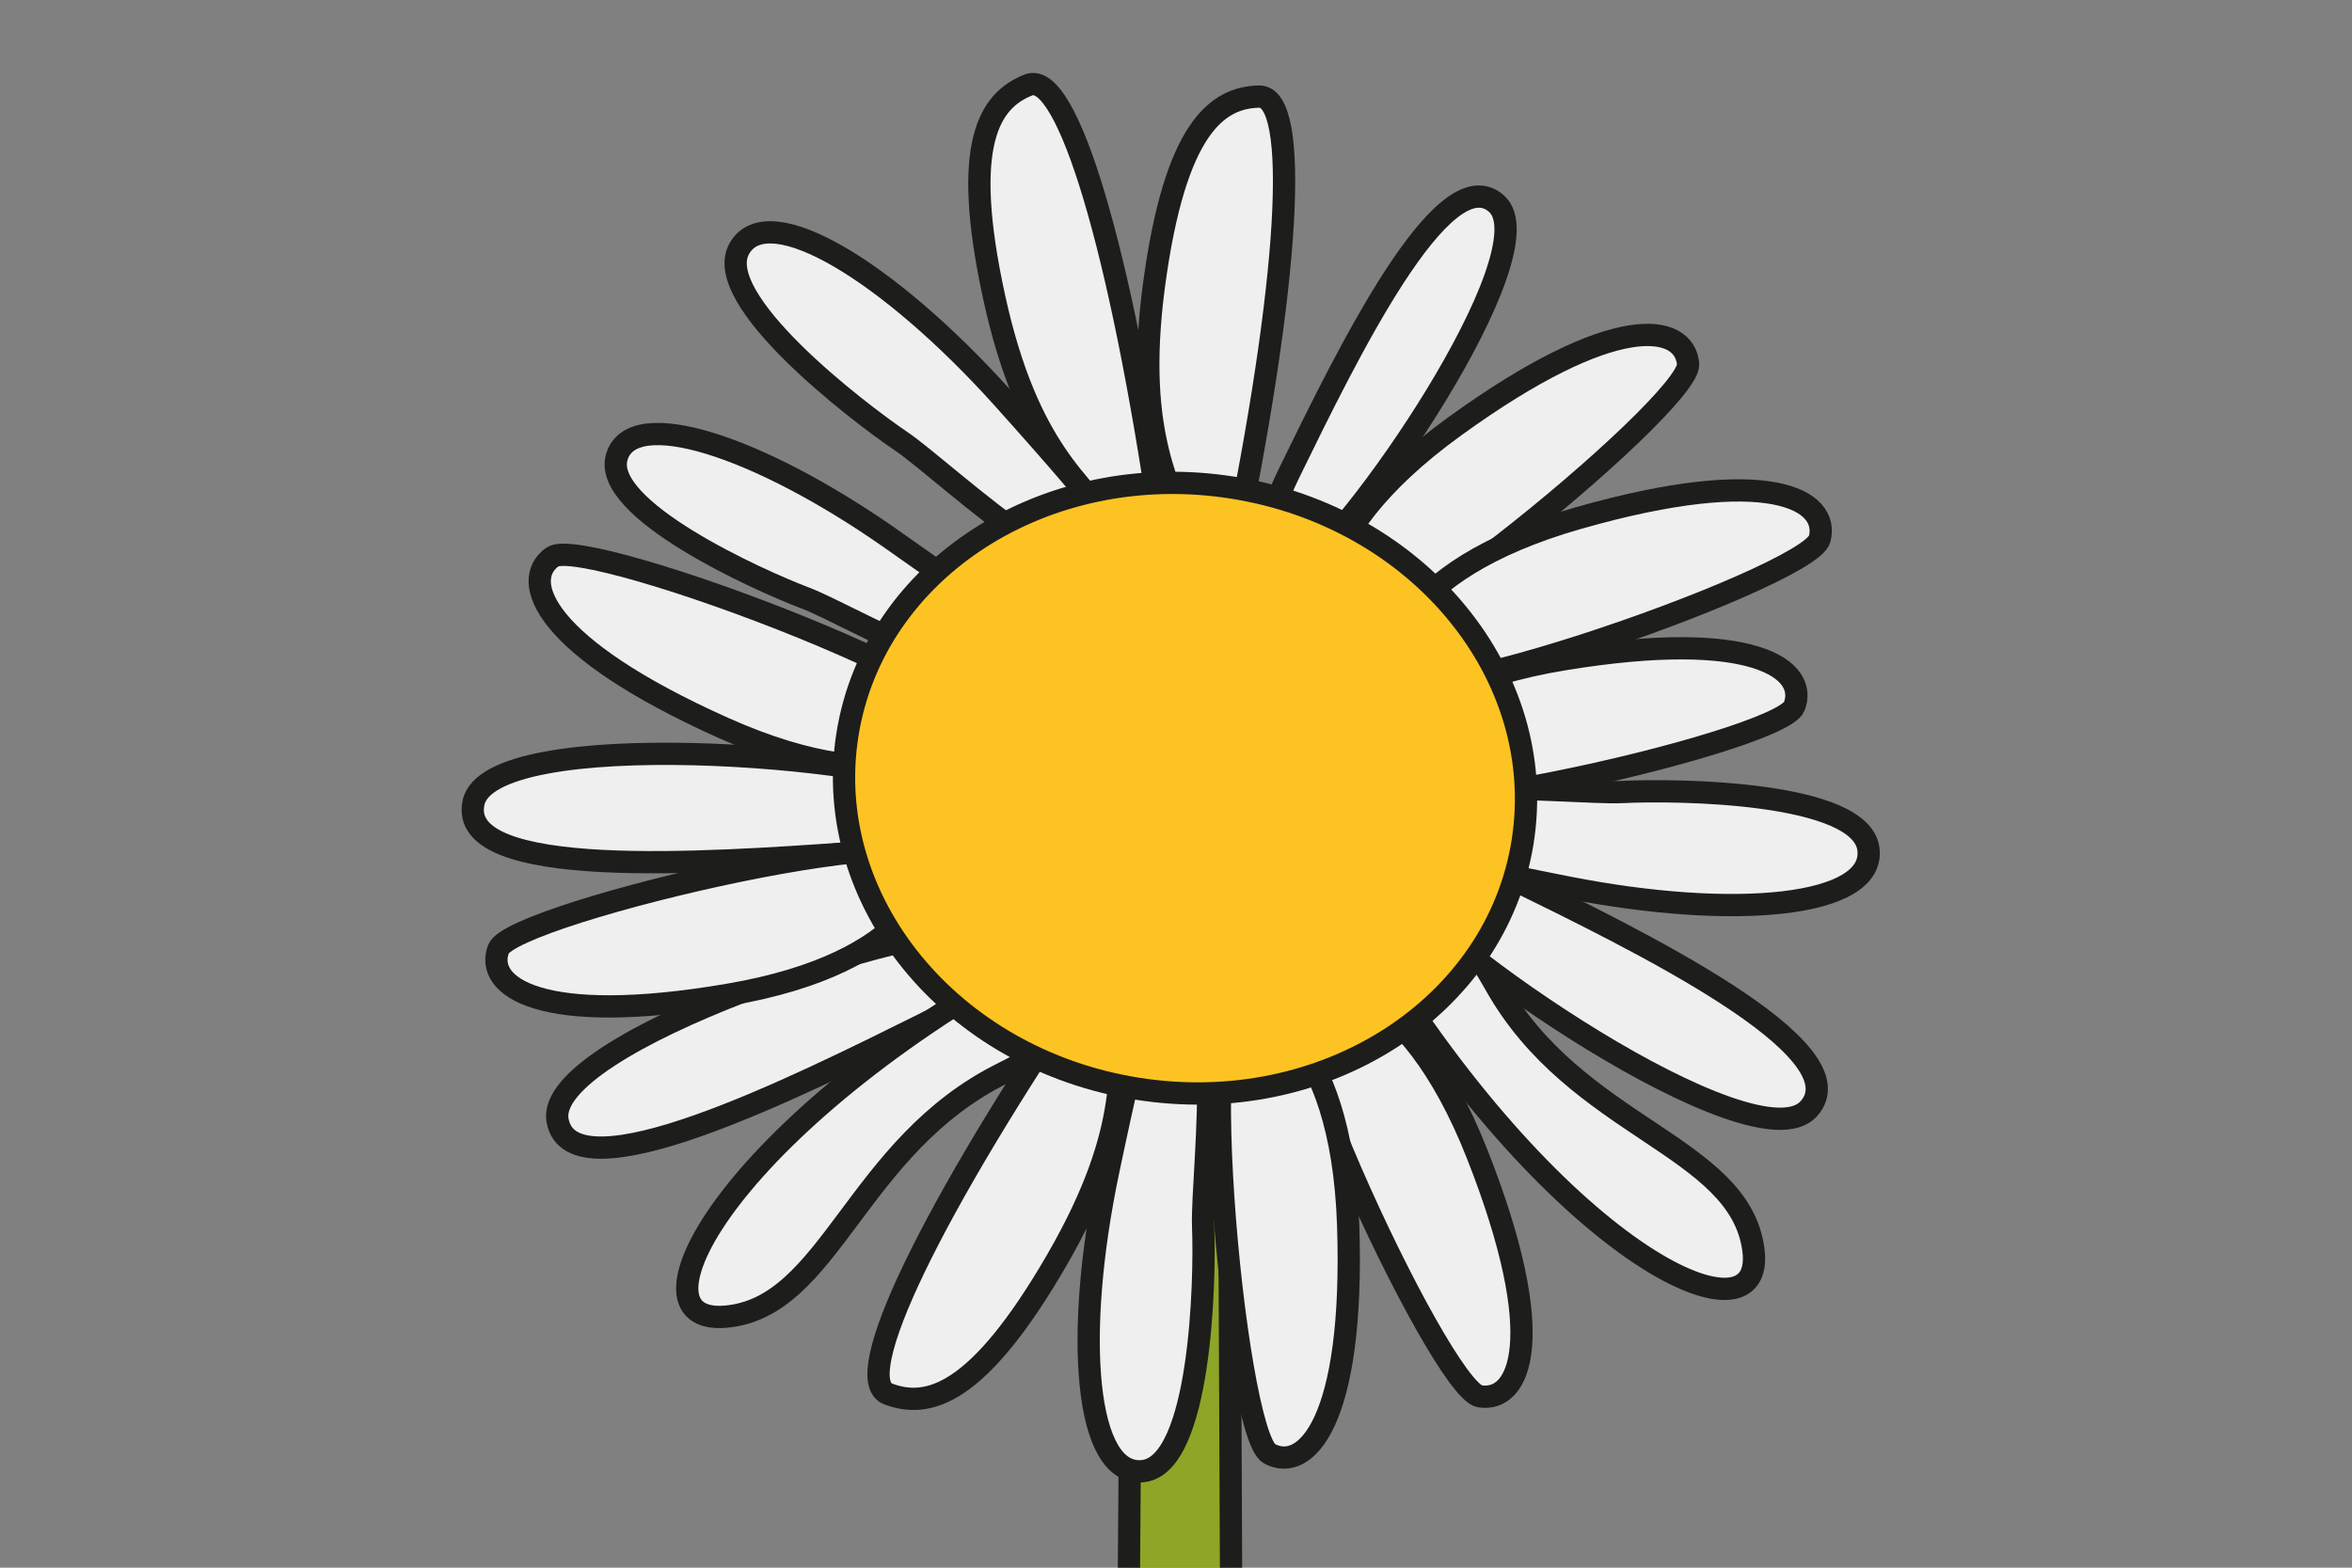 <?xml version="1.0" encoding="UTF-8"?>
<svg id="Camada_1" data-name="Camada 1" xmlns="http://www.w3.org/2000/svg" viewBox="0 0 150 100">
  <rect x="0" y="0" width="150" height="100" fill="#808080" stroke="none"/>
  <defs>
    <style>
      .cls-1 {
        fill: #8da627;
      }

      .cls-1, .cls-2, .cls-3 {
        stroke: #1d1d1b;
        stroke-linecap: round;
        stroke-linejoin: round;
        stroke-width: 1.42px;
      }

      .cls-2 {
        fill: #efefef;
      }

      .cls-3 {
        fill: #fdc323;
      }
    </style>
  </defs>
  <path class="cls-1" d="M72,100c.15-23.15.31-37.11.48-38.99,1.47-15.84,5.4-8.53,5.8,0,.05,1.07.13,15.13.23,38.99"/>
  <path class="cls-2" d="M63.62,59.23s3.38,2.08-4.73,6.1c-8.11,4.03-22.41,11.17-23.33,6.15-.92-5.02,22.92-12.79,28.06-12.26Z"/>
  <path class="cls-2" d="M88.85,54.02s.54.5,11.14,2.59c10.61,2.09,19.62,1.26,19.17-2.44-.45-3.69-12.22-3.82-15.66-3.65-3.44.18-19.01-1.81-14.65,3.49Z"/>
  <path class="cls-2" d="M69.55,62.17s2.77-.43,2.16,2.57.76,6.87-4.3,15.62c-5.06,8.75-8.26,9.5-10.76,8.56s2.69-11.7,12.89-26.74Z"/>
  <path class="cls-2" d="M78.55,35.79s-2.39,1.45-2.98-1.55c-.58-3-3.31-6.06-1.97-16.08,1.35-10.02,4.03-11.93,6.69-12s1.96,11.84-1.75,29.64Z"/>
  <path class="cls-2" d="M84.52,40.27s-1.97-5.68,8.25-13.07c10.21-7.39,14.64-6.58,14.89-3.99s-24.16,22.5-23.14,17.06Z"/>
  <path class="cls-2" d="M67.98,60s5.5,3.76-3.97,8.43c-9.47,4.66-11.04,15-17.75,15.56-6.71.56.45-12.84,21.72-23.99Z"/>
  <path class="cls-2" d="M74.09,33.87s-1.76,2.18-3.33-.44c-1.58-2.62-5.19-4.56-7.35-14.44-2.16-9.88-.29-12.59,2.18-13.57s5.89,10.46,8.49,28.45Z"/>
  <path class="cls-2" d="M88.47,42.5s.1-6.01,12.22-9.46c12.12-3.45,16.01-1.18,15.36,1.34s-30.4,12.88-27.58,8.12Z"/>
  <path class="cls-2" d="M83.61,62.41s5.99-.49,10.61,11.24c4.62,11.73,2.73,15.82.16,15.42s-15.79-29-10.77-26.65Z"/>
  <path class="cls-2" d="M79.75,64s5.81,1.55,6.23,14.15c.42,12.6-2.73,15.82-5.02,14.58-2.29-1.24-5.15-32.61-1.21-28.72Z"/>
  <path class="cls-2" d="M71.31,34.16s-.13-.72-7.35-8.76c-7.23-8.04-14.94-12.78-16.8-9.56-1.86,3.22,7.48,10.39,10.33,12.32,2.86,1.92,14.12,12.86,13.81,6Z"/>
  <path class="cls-2" d="M86.73,59.26s3.47-5.69,8.62,3.52c5.15,9.21,15.56,10.24,16.47,16.91s-12.84.22-25.1-20.43Z"/>
  <path class="cls-2" d="M88.54,55.95s-.41-3.94,7.72.03c8.13,3.98,22.51,10.97,19.09,14.75-3.42,3.78-24.11-10.39-26.81-14.78Z"/>
  <path class="cls-2" d="M82.25,36.93s-3.52.37.03-6.89c3.55-7.26,9.79-20.09,13.17-17.04s-9.27,21.52-13.2,23.93Z"/>
  <path class="cls-2" d="M73.42,63.53s-.51.53-2.73,11.11c-2.23,10.58-1.5,19.6,2.2,19.2,3.7-.4,3.98-12.17,3.84-15.61s2.05-18.99-3.31-14.7Z"/>
  <path class="cls-2" d="M65.26,40.69s-.27-.63-8.57-6.42c-8.3-5.79-16.35-8.46-17.35-5.13-1.01,3.34,9.03,7.88,12.05,9.02s15.61,8.71,13.88,2.53Z"/>
  <path class="cls-2" d="M60.81,50.6s2.33,3.21-6.7,3.83c-9.03.62-24.98,1.76-23.91-3.23s26.07-3.06,30.61-.6Z"/>
  <path class="cls-2" d="M61.57,47.04s-3.94,4.54-15.44-.61-13.02-9.39-10.9-10.9,31.57,9.67,26.34,11.51Z"/>
  <path class="cls-2" d="M86.93,49.81s.76-5.79,12.84-7.76c12.08-1.98,15.57.65,14.66,3.01s-30.75,9.03-27.5,4.75Z"/>
  <path class="cls-2" d="M59.26,55.6s-.72,5.79-12.79,7.85c-12.06,2.06-15.57-.54-14.68-2.91s30.69-9.25,27.47-4.94Z"/>
  <ellipse class="cls-3" cx="75.58" cy="50.28" rx="19.41" ry="21.8" transform="translate(14.08 117.05) rotate(-80.99)"/>
</svg>
